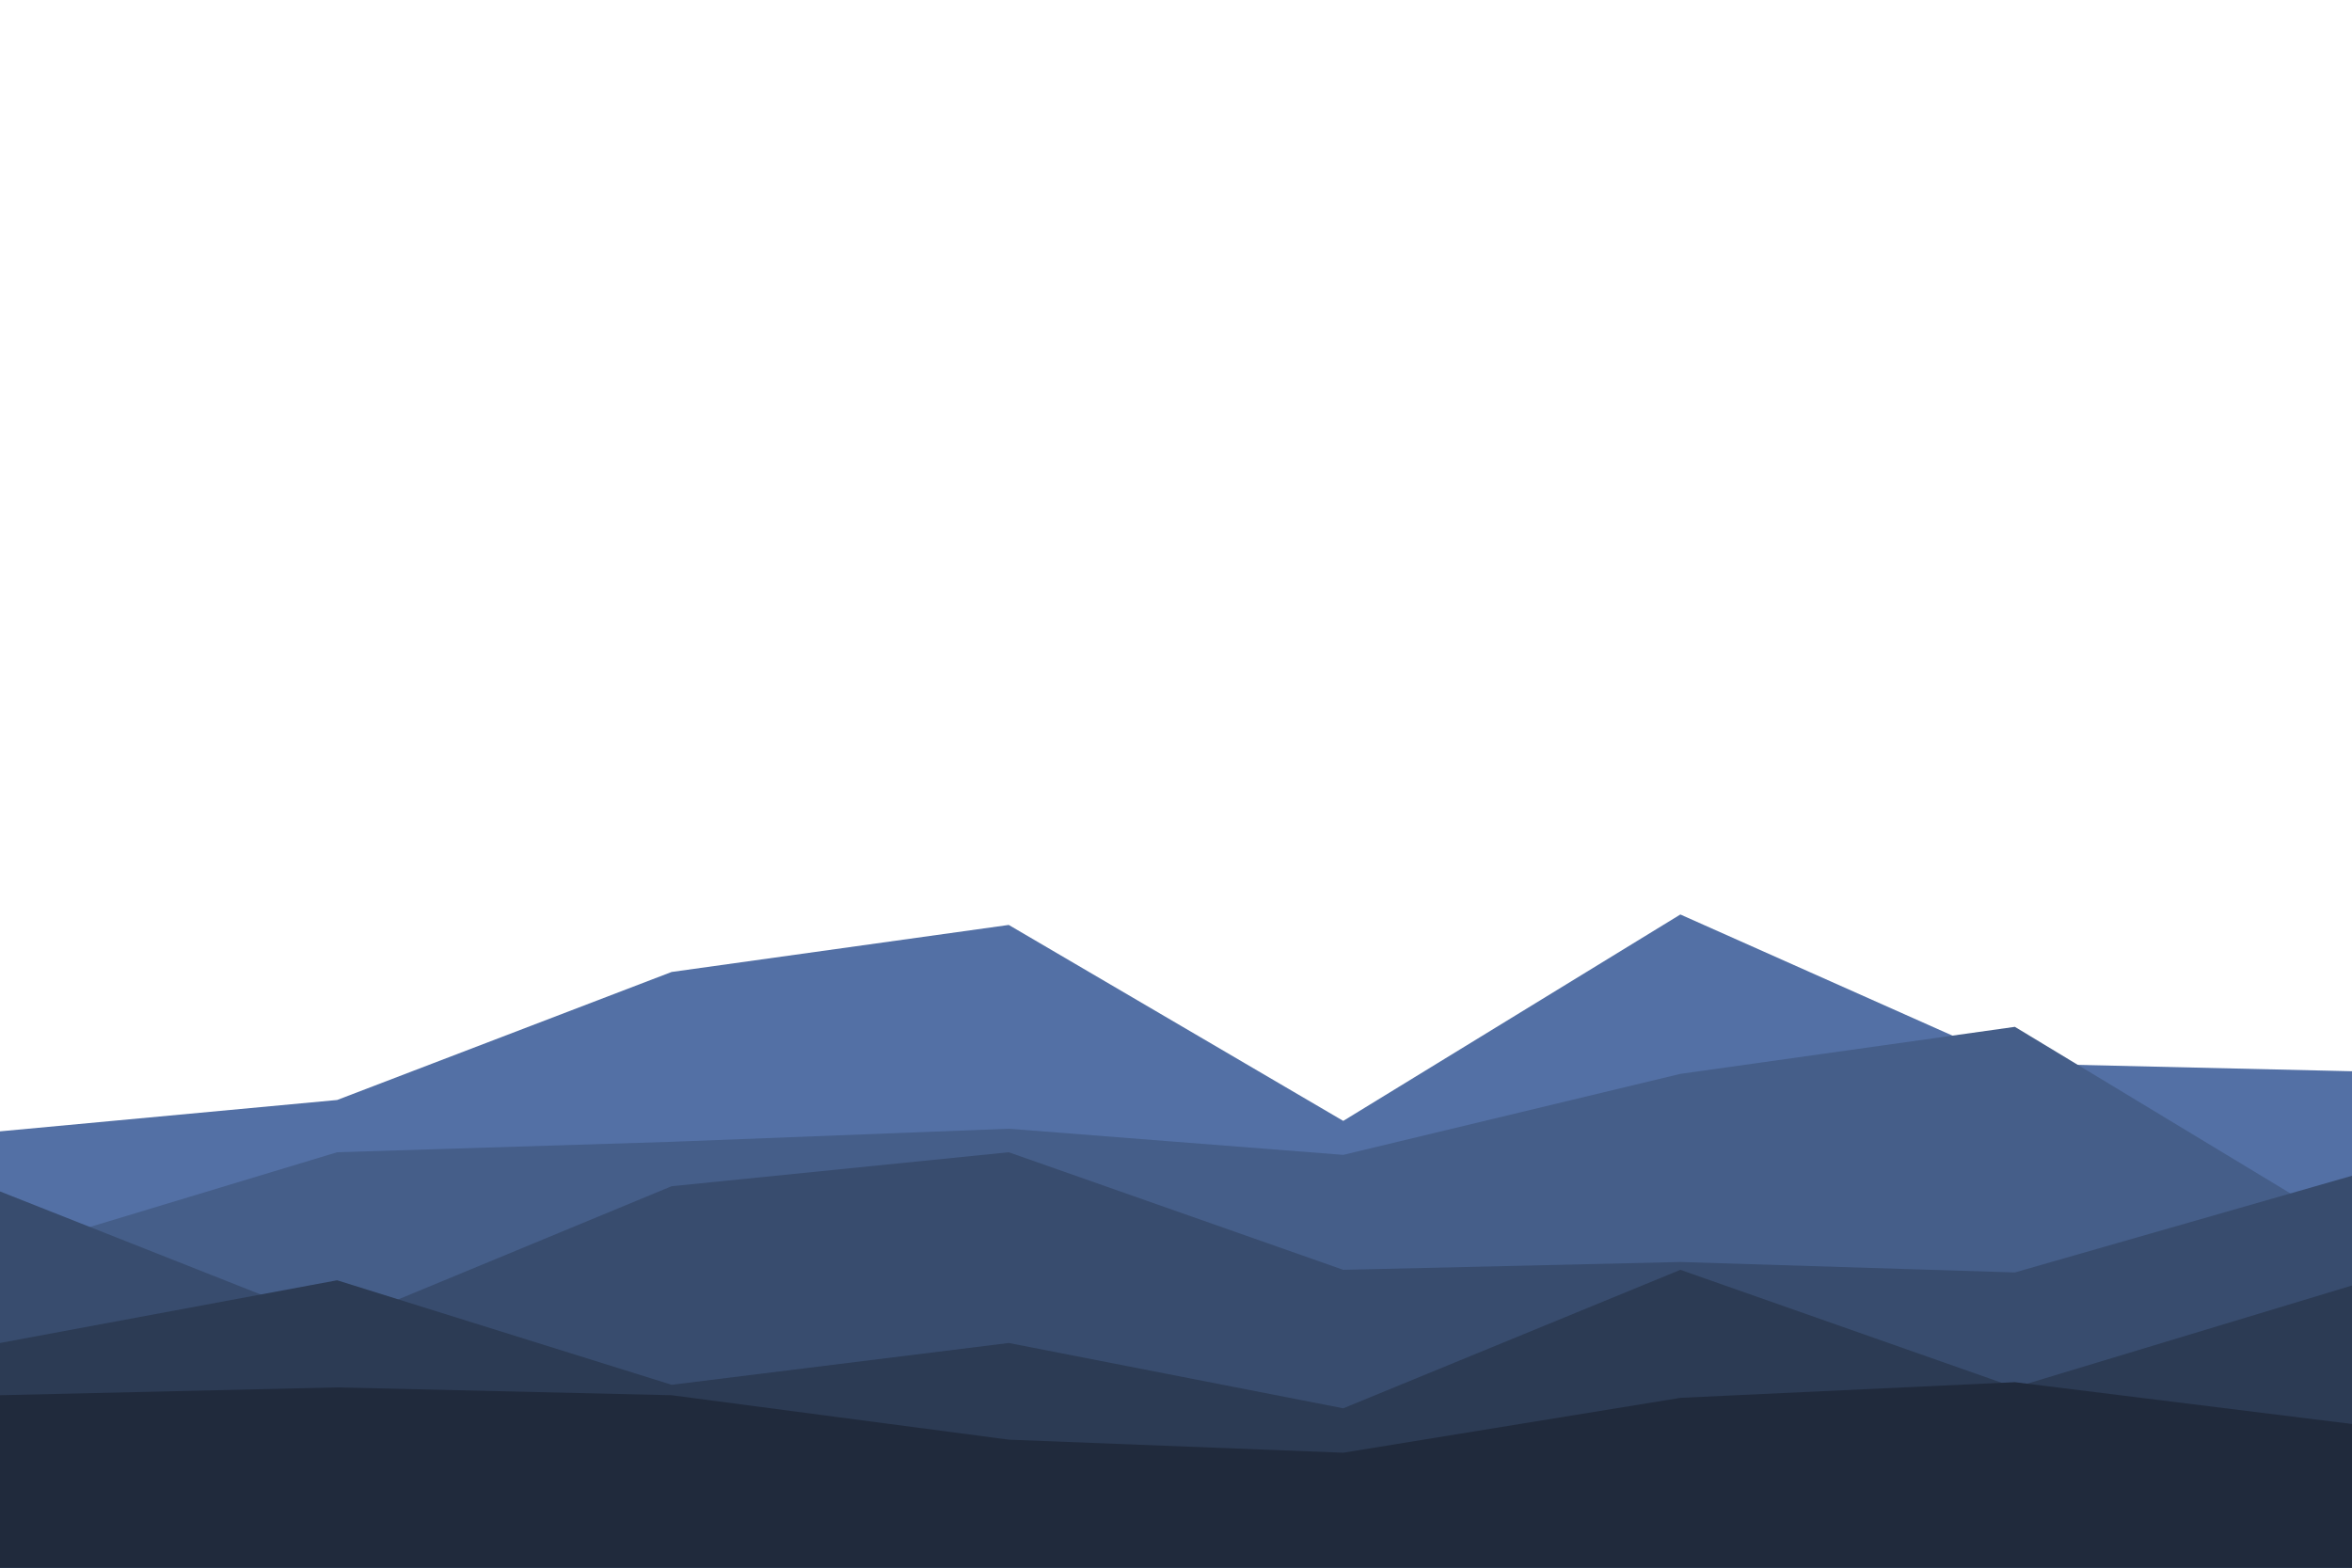 <svg id="visual" viewBox="0 0 900 600" width="900" height="600" xmlns="http://www.w3.org/2000/svg" xmlns:xlink="http://www.w3.org/1999/xlink" version="1.1"><path d="M0 433L129 421L257 372L386 354L514 429L643 350L771 407L900 410L900 601L771 601L643 601L514 601L386 601L257 601L129 601L0 601Z" fill="#5370a5"></path><path d="M0 480L129 441L257 437L386 432L514 442L643 411L771 393L900 471L900 601L771 601L643 601L514 601L386 601L257 601L129 601L0 601Z" fill="#455e89"></path><path d="M0 456L129 507L257 454L386 441L514 486L643 483L771 487L900 450L900 601L771 601L643 601L514 601L386 601L257 601L129 601L0 601Z" fill="#384c6e"></path><path d="M0 514L129 490L257 530L386 514L514 539L643 486L771 531L900 492L900 601L771 601L643 601L514 601L386 601L257 601L129 601L0 601Z" fill="#2c3b54"></path><path d="M0 534L129 531L257 534L386 551L514 556L643 535L771 529L900 545L900 601L771 601L643 601L514 601L386 601L257 601L129 601L0 601Z" fill="#202a3c"></path></svg>